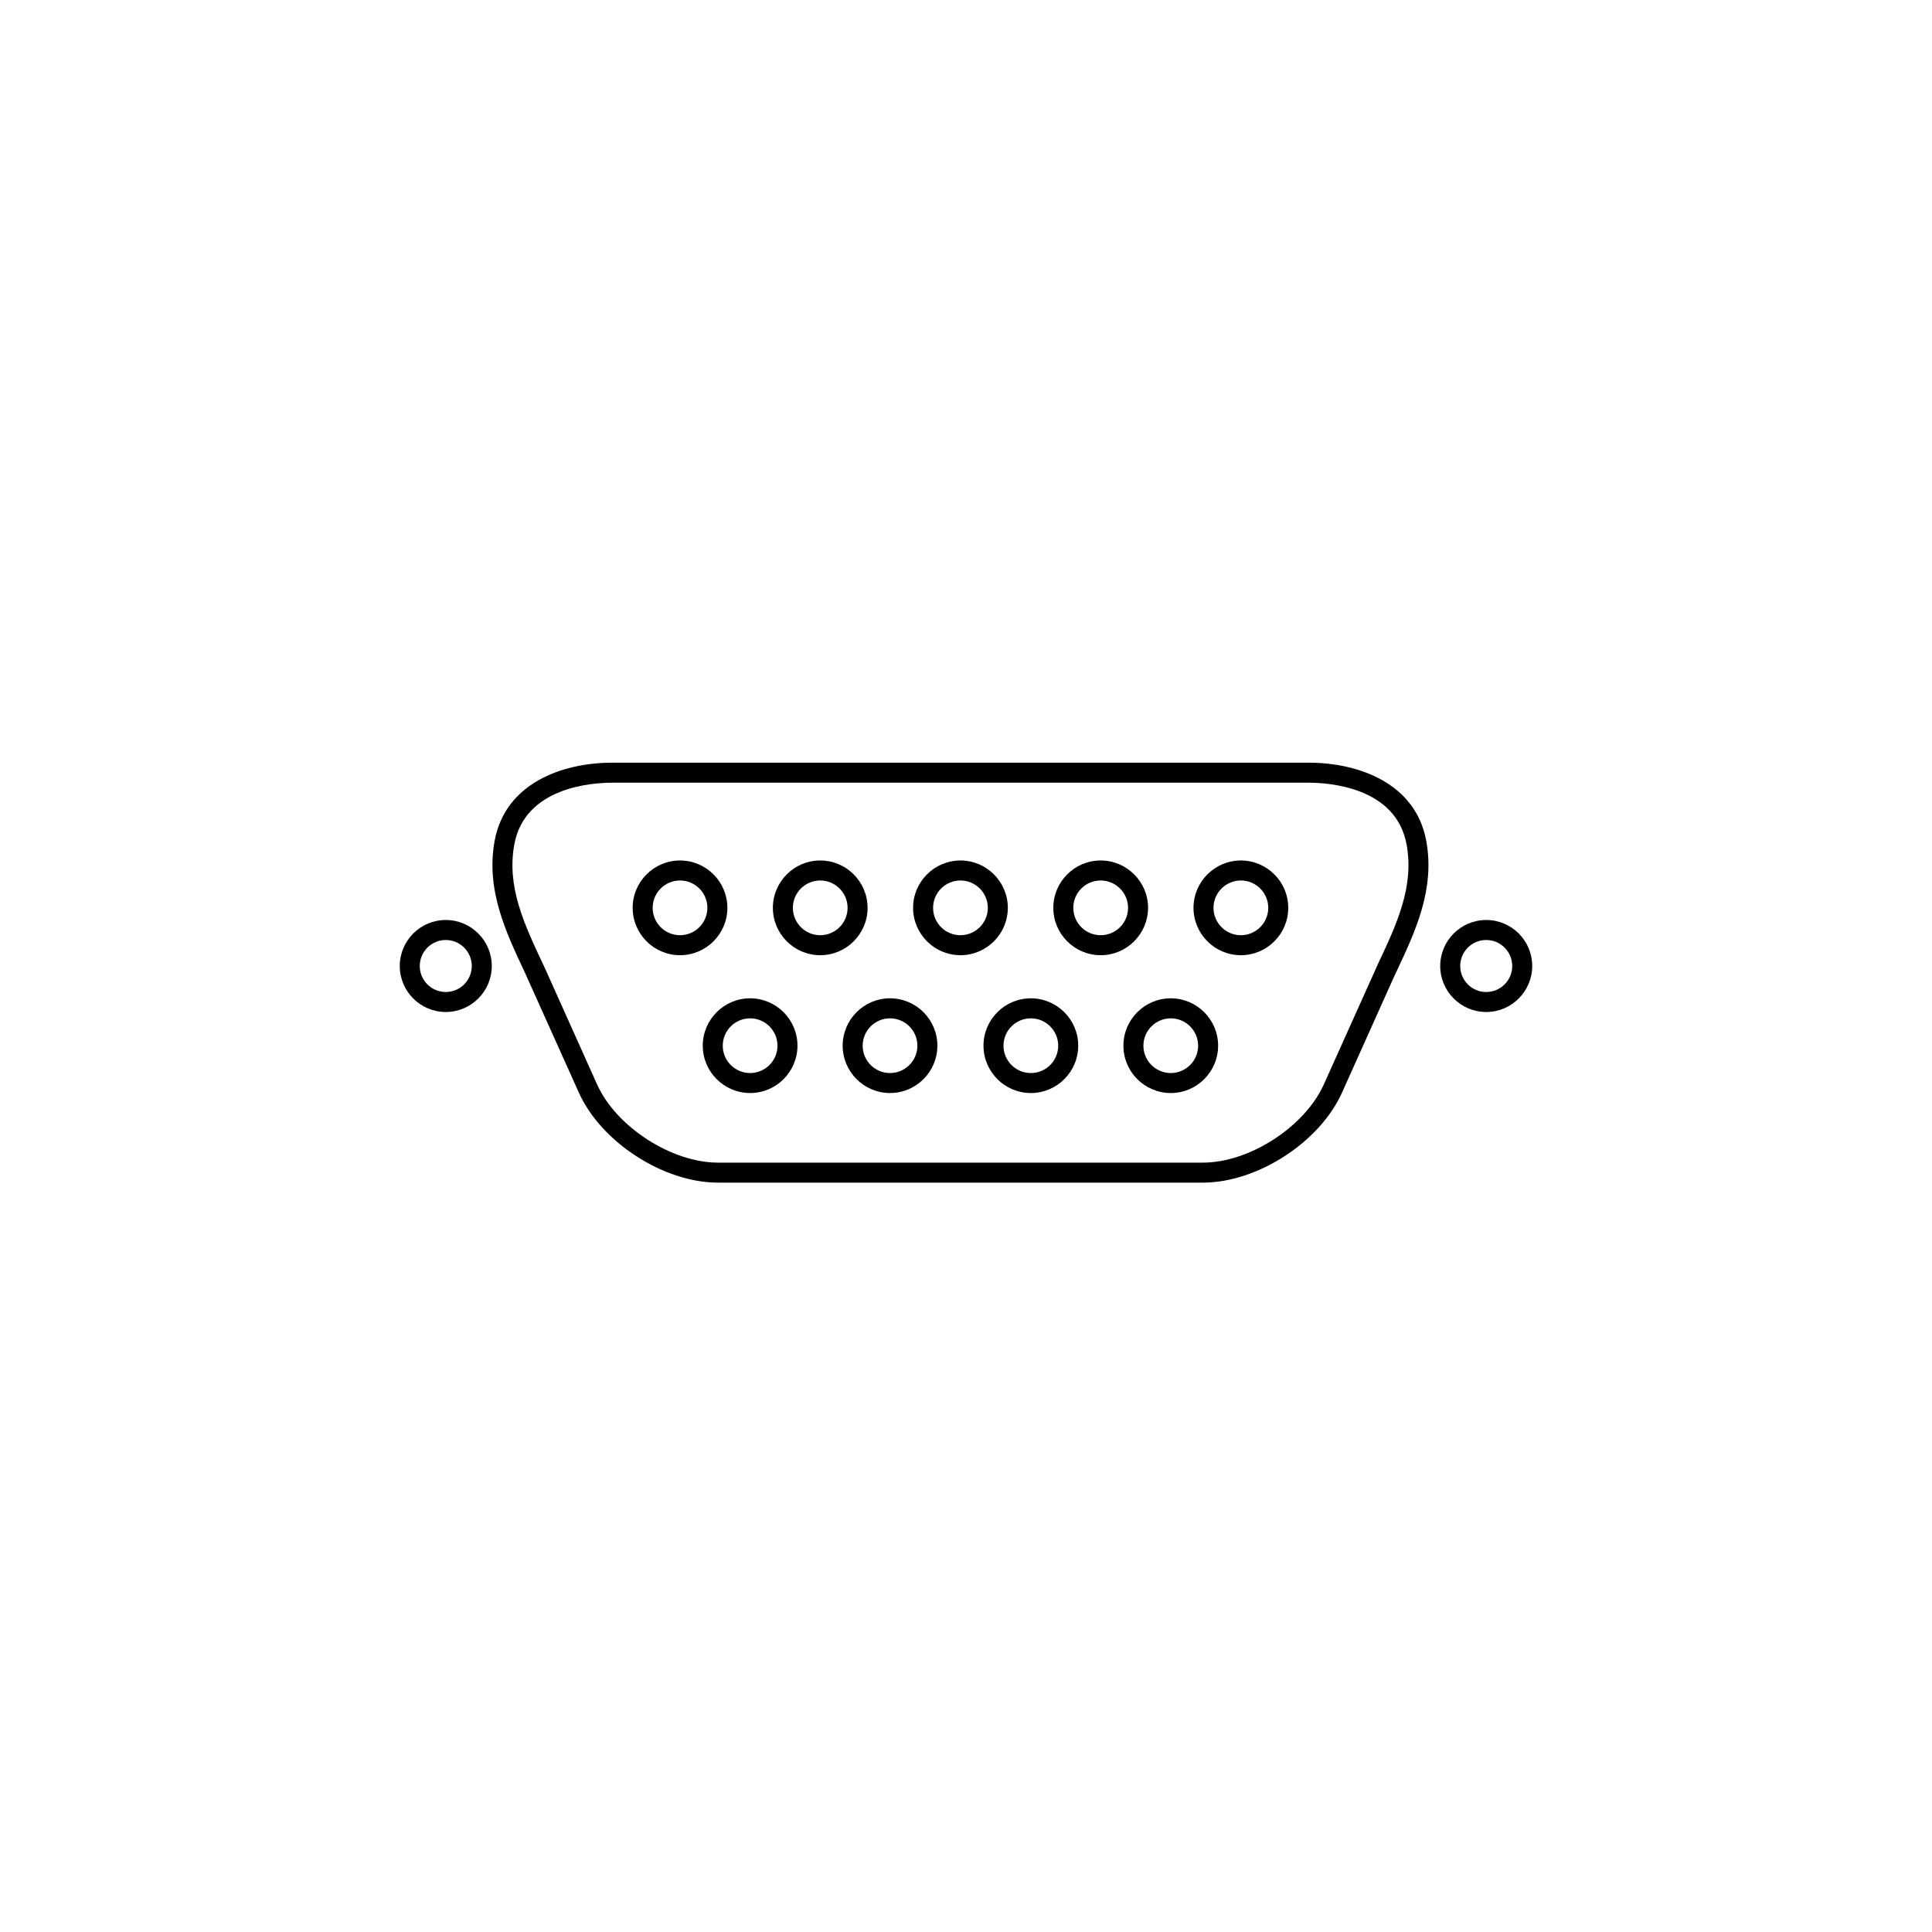 <svg xmlns="http://www.w3.org/2000/svg" xmlns:xlink="http://www.w3.org/1999/xlink" width="1200" height="1200" viewBox="0 0 1200 1200"><rect width="100%" height="100%" fill="#FFFFFF"></rect><g transform="translate(600 600) scale(0.69 0.69) rotate(0) translate(-600 -600)" style="fill:#000000"><svg fill="#000000" xmlns="http://www.w3.org/2000/svg" xmlns:xlink="http://www.w3.org/1999/xlink" version="1.1" x="0px" y="0px" viewBox="0 0 100 100" enable-background="new 0 0 100 100" xml:space="preserve"><path d="M67.771,66.25H31.395c-4.085,0-8.77-3.033-10.441-6.761l-4.057-9.024c-1.436-3.05-2.921-6.205-2.258-9.843  c0.788-4.33,5.072-5.873,8.818-5.873H75.71c3.746,0,8.03,1.543,8.817,5.873c0.664,3.635-0.819,6.788-2.254,9.836l-0.17,0.36  l-3.891,8.67C76.542,63.217,71.857,66.25,67.771,66.25z M23.457,36.25c-1.524,0-6.559,0.334-7.342,4.641  c-0.577,3.166,0.743,5.968,2.139,8.935l0.167,0.355l3.901,8.695c1.428,3.185,5.583,5.874,9.073,5.874h36.378  c3.49,0,7.645-2.689,9.072-5.874l4.071-9.056c1.396-2.965,2.713-5.766,2.135-8.928c-0.782-4.307-5.817-4.642-7.342-4.642H23.457z"></path><path d="M28.547,49.19c-1.958,0-3.552-1.594-3.552-3.552c0-1.959,1.594-3.553,3.552-3.553c1.959,0,3.553,1.594,3.553,3.553  C32.1,47.596,30.506,49.19,28.547,49.19z M28.547,43.585c-1.132,0-2.052,0.921-2.052,2.053c0,1.132,0.92,2.052,2.052,2.052  c1.132,0,2.053-0.92,2.053-2.052C30.6,44.506,29.679,43.585,28.547,43.585z"></path><path d="M39.065,49.19c-1.958,0-3.552-1.594-3.552-3.552c0-1.959,1.594-3.553,3.552-3.553s3.552,1.594,3.552,3.553  C42.617,47.596,41.023,49.19,39.065,49.19z M39.065,43.585c-1.132,0-2.052,0.921-2.052,2.053c0,1.132,0.92,2.052,2.052,2.052  s2.052-0.92,2.052-2.052C41.117,44.506,40.197,43.585,39.065,43.585z"></path><path d="M49.583,49.19c-1.958,0-3.552-1.594-3.552-3.552c0-1.959,1.593-3.553,3.552-3.553s3.554,1.594,3.554,3.553  C53.137,47.596,51.542,49.19,49.583,49.19z M49.583,43.585c-1.131,0-2.052,0.921-2.052,2.053c0,1.132,0.92,2.052,2.052,2.052  s2.054-0.92,2.054-2.052C51.637,44.506,50.715,43.585,49.583,43.585z"></path><path d="M60.102,49.19c-1.959,0-3.553-1.594-3.553-3.552c0-1.959,1.594-3.553,3.553-3.553c1.961,0,3.555,1.594,3.555,3.553  C63.654,47.596,62.063,49.19,60.102,49.19z M60.102,43.585c-1.131,0-2.053,0.921-2.053,2.053c0,1.132,0.922,2.052,2.053,2.052  c1.133,0,2.055-0.92,2.055-2.052C62.156,44.506,61.234,43.585,60.102,43.585z"></path><path d="M33.806,59.529c-1.959,0-3.553-1.594-3.553-3.553c0-1.957,1.594-3.552,3.553-3.552c1.958,0,3.552,1.595,3.552,3.552  C37.358,57.936,35.765,59.529,33.806,59.529z M33.806,53.926c-1.132,0-2.053,0.922-2.053,2.053s0.921,2.051,2.053,2.051  c1.132,0,2.052-0.92,2.052-2.051S34.938,53.926,33.806,53.926z"></path><path d="M44.301,59.529c-1.958,0-3.552-1.594-3.552-3.553c0-1.957,1.594-3.552,3.552-3.552s3.552,1.595,3.552,3.552  C47.853,57.936,46.26,59.529,44.301,59.529z M44.301,53.926c-1.132,0-2.052,0.922-2.052,2.053s0.92,2.051,2.052,2.051  c1.132,0,2.052-0.92,2.052-2.051S45.433,53.926,44.301,53.926z"></path><path d="M54.865,59.529c-1.959,0-3.553-1.594-3.553-3.553c0-1.957,1.594-3.552,3.553-3.552s3.553,1.595,3.553,3.552  C58.418,57.936,56.824,59.529,54.865,59.529z M54.865,53.926c-1.133,0-2.053,0.922-2.053,2.053s0.92,2.051,2.053,2.051  c1.132,0,2.053-0.92,2.053-2.051S55.997,53.926,54.865,53.926z"></path><path d="M65.361,59.529c-1.959,0-3.553-1.594-3.553-3.553c0-1.957,1.594-3.552,3.553-3.552c1.957,0,3.552,1.595,3.552,3.552  C68.913,57.936,67.318,59.529,65.361,59.529z M65.361,53.926c-1.131,0-2.053,0.922-2.053,2.053s0.922,2.051,2.053,2.051  s2.052-0.92,2.052-2.051S66.492,53.926,65.361,53.926z"></path><path d="M70.62,49.19c-1.959,0-3.554-1.594-3.554-3.552c0-1.959,1.595-3.553,3.554-3.553s3.553,1.594,3.553,3.553  C74.173,47.596,72.579,49.19,70.62,49.19z M70.62,43.585c-1.132,0-2.054,0.921-2.054,2.053c0,1.132,0.922,2.052,2.054,2.052  s2.053-0.92,2.053-2.052C72.673,44.506,71.752,43.585,70.62,43.585z"></path><path d="M89.023,46.549c-1.902,0-3.45,1.548-3.45,3.451c0,1.902,1.548,3.451,3.45,3.451c1.901,0,3.451-1.549,3.451-3.451  C92.477,48.097,90.928,46.549,89.023,46.549z M89.023,51.951c-1.075,0-1.95-0.875-1.95-1.951s0.875-1.951,1.95-1.951  c1.076,0,1.951,0.875,1.951,1.951C90.977,51.076,90.102,51.951,89.023,51.951z"></path><path d="M10.975,46.549c-1.903,0-3.451,1.548-3.451,3.451c0,1.902,1.548,3.451,3.451,3.451c1.903,0,3.451-1.549,3.451-3.451  C14.426,48.097,12.878,46.549,10.975,46.549z M10.975,51.951c-1.076,0-1.951-0.875-1.951-1.951s0.875-1.951,1.951-1.951  c1.076,0,1.951,0.875,1.951,1.951S12.051,51.951,10.975,51.951z"></path></svg></g></svg>